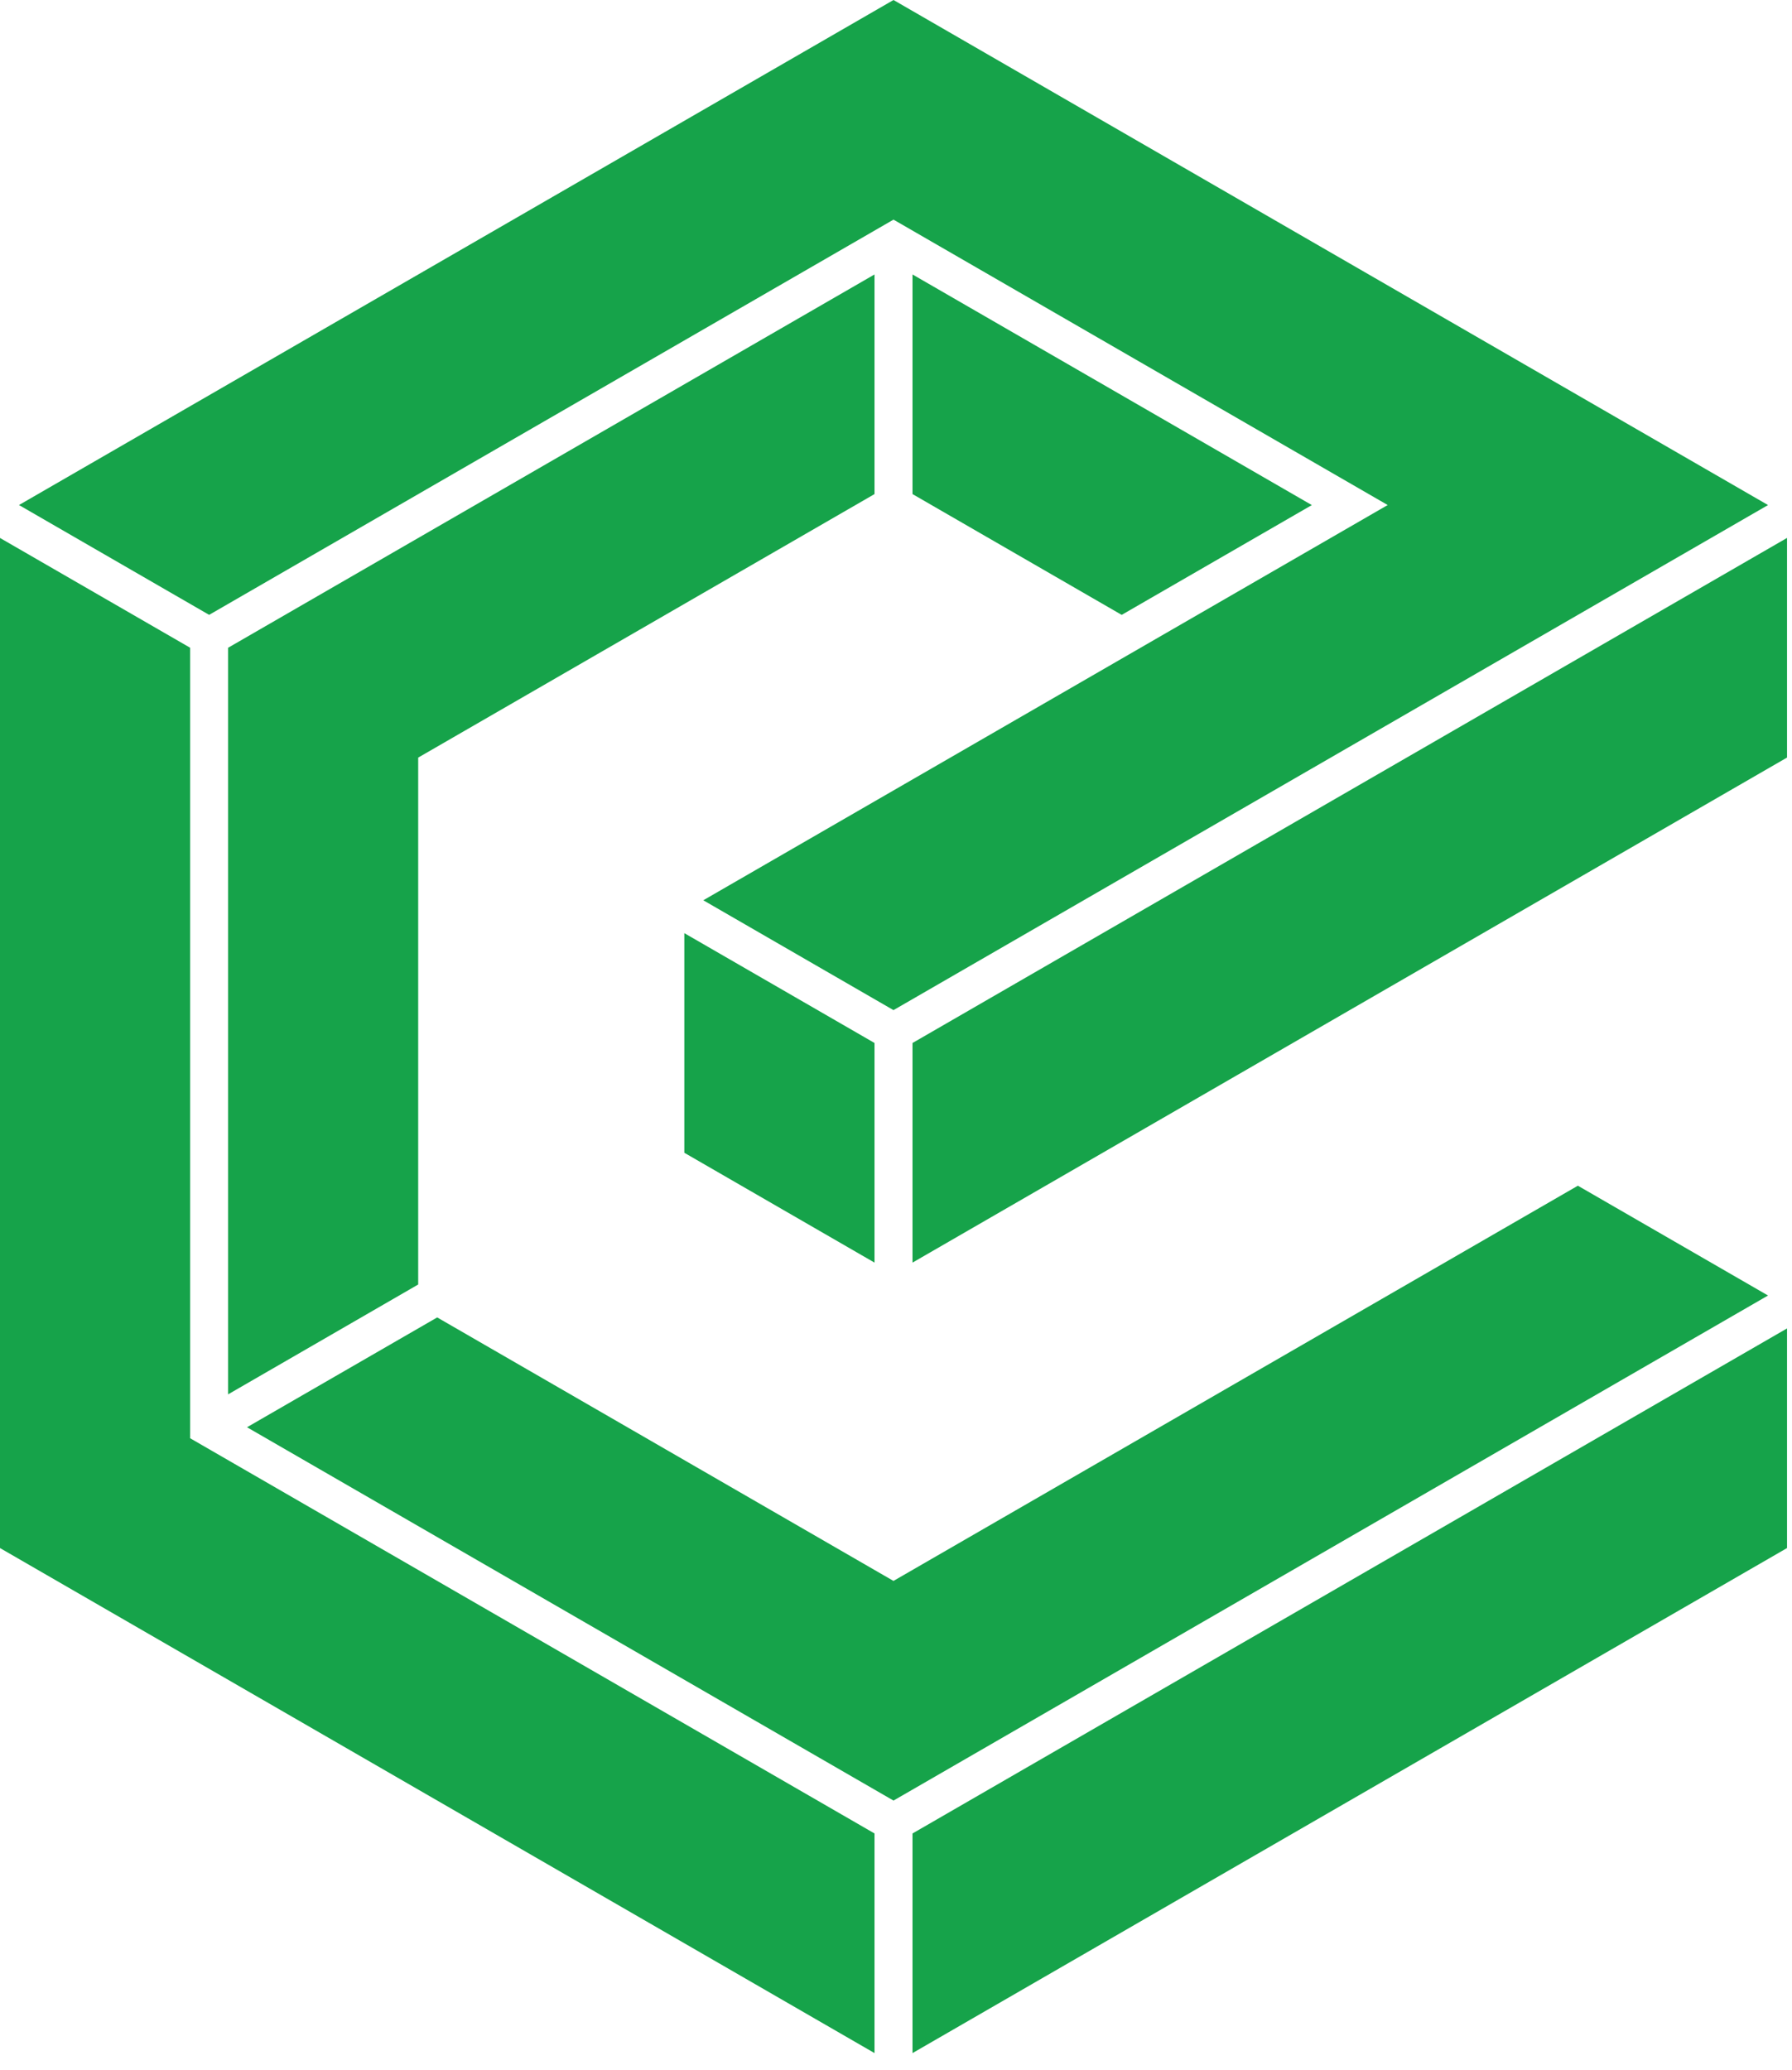 <svg width="71" height="82" viewBox="0 0 71 82" fill="none" xmlns="http://www.w3.org/2000/svg">
<g clip-path="url(#clip0_17_30)">
<path d="M35.401 8.699L54.981 20.004L27.865 35.659L35.4 40.01L70.05 20.005L35.401 0L0.752 20.004L8.286 24.354L35.401 8.699Z" fill="#16A34A"/>
<path d="M34.649 10.871L9.038 25.657V55.229L16.569 50.878V30.008L34.649 19.57V10.871Z" fill="#16A34A"/>
<path d="M36.154 10.871V19.57L44.442 24.355L51.975 20.006L36.154 10.871Z" fill="#16A34A"/>
<path d="M7.534 25.657L0 21.308V61.317L34.649 81.321V72.622L7.534 56.968V25.657Z" fill="#16A34A"/>
<path d="M36.154 81.321L70.803 61.317V52.618L36.154 72.622V81.321Z" fill="#16A34A"/>
<path d="M62.516 46.965L35.4 62.619L17.322 52.182L9.787 56.532L35.401 71.319L70.05 51.314L62.516 46.965Z" fill="#16A34A"/>
<path d="M34.649 41.312L27.113 36.961V45.66L34.649 50.011V41.312Z" fill="#16A34A"/>
<path d="M36.154 50.011L70.803 30.006V21.307L36.154 41.312V50.011Z" fill="#16A34A"/>
</g>
<defs>
<clipPath id="clip0_17_30">
<rect width="70.803" height="81.321" fill="white"/>
</clipPath>
</defs>
</svg>

